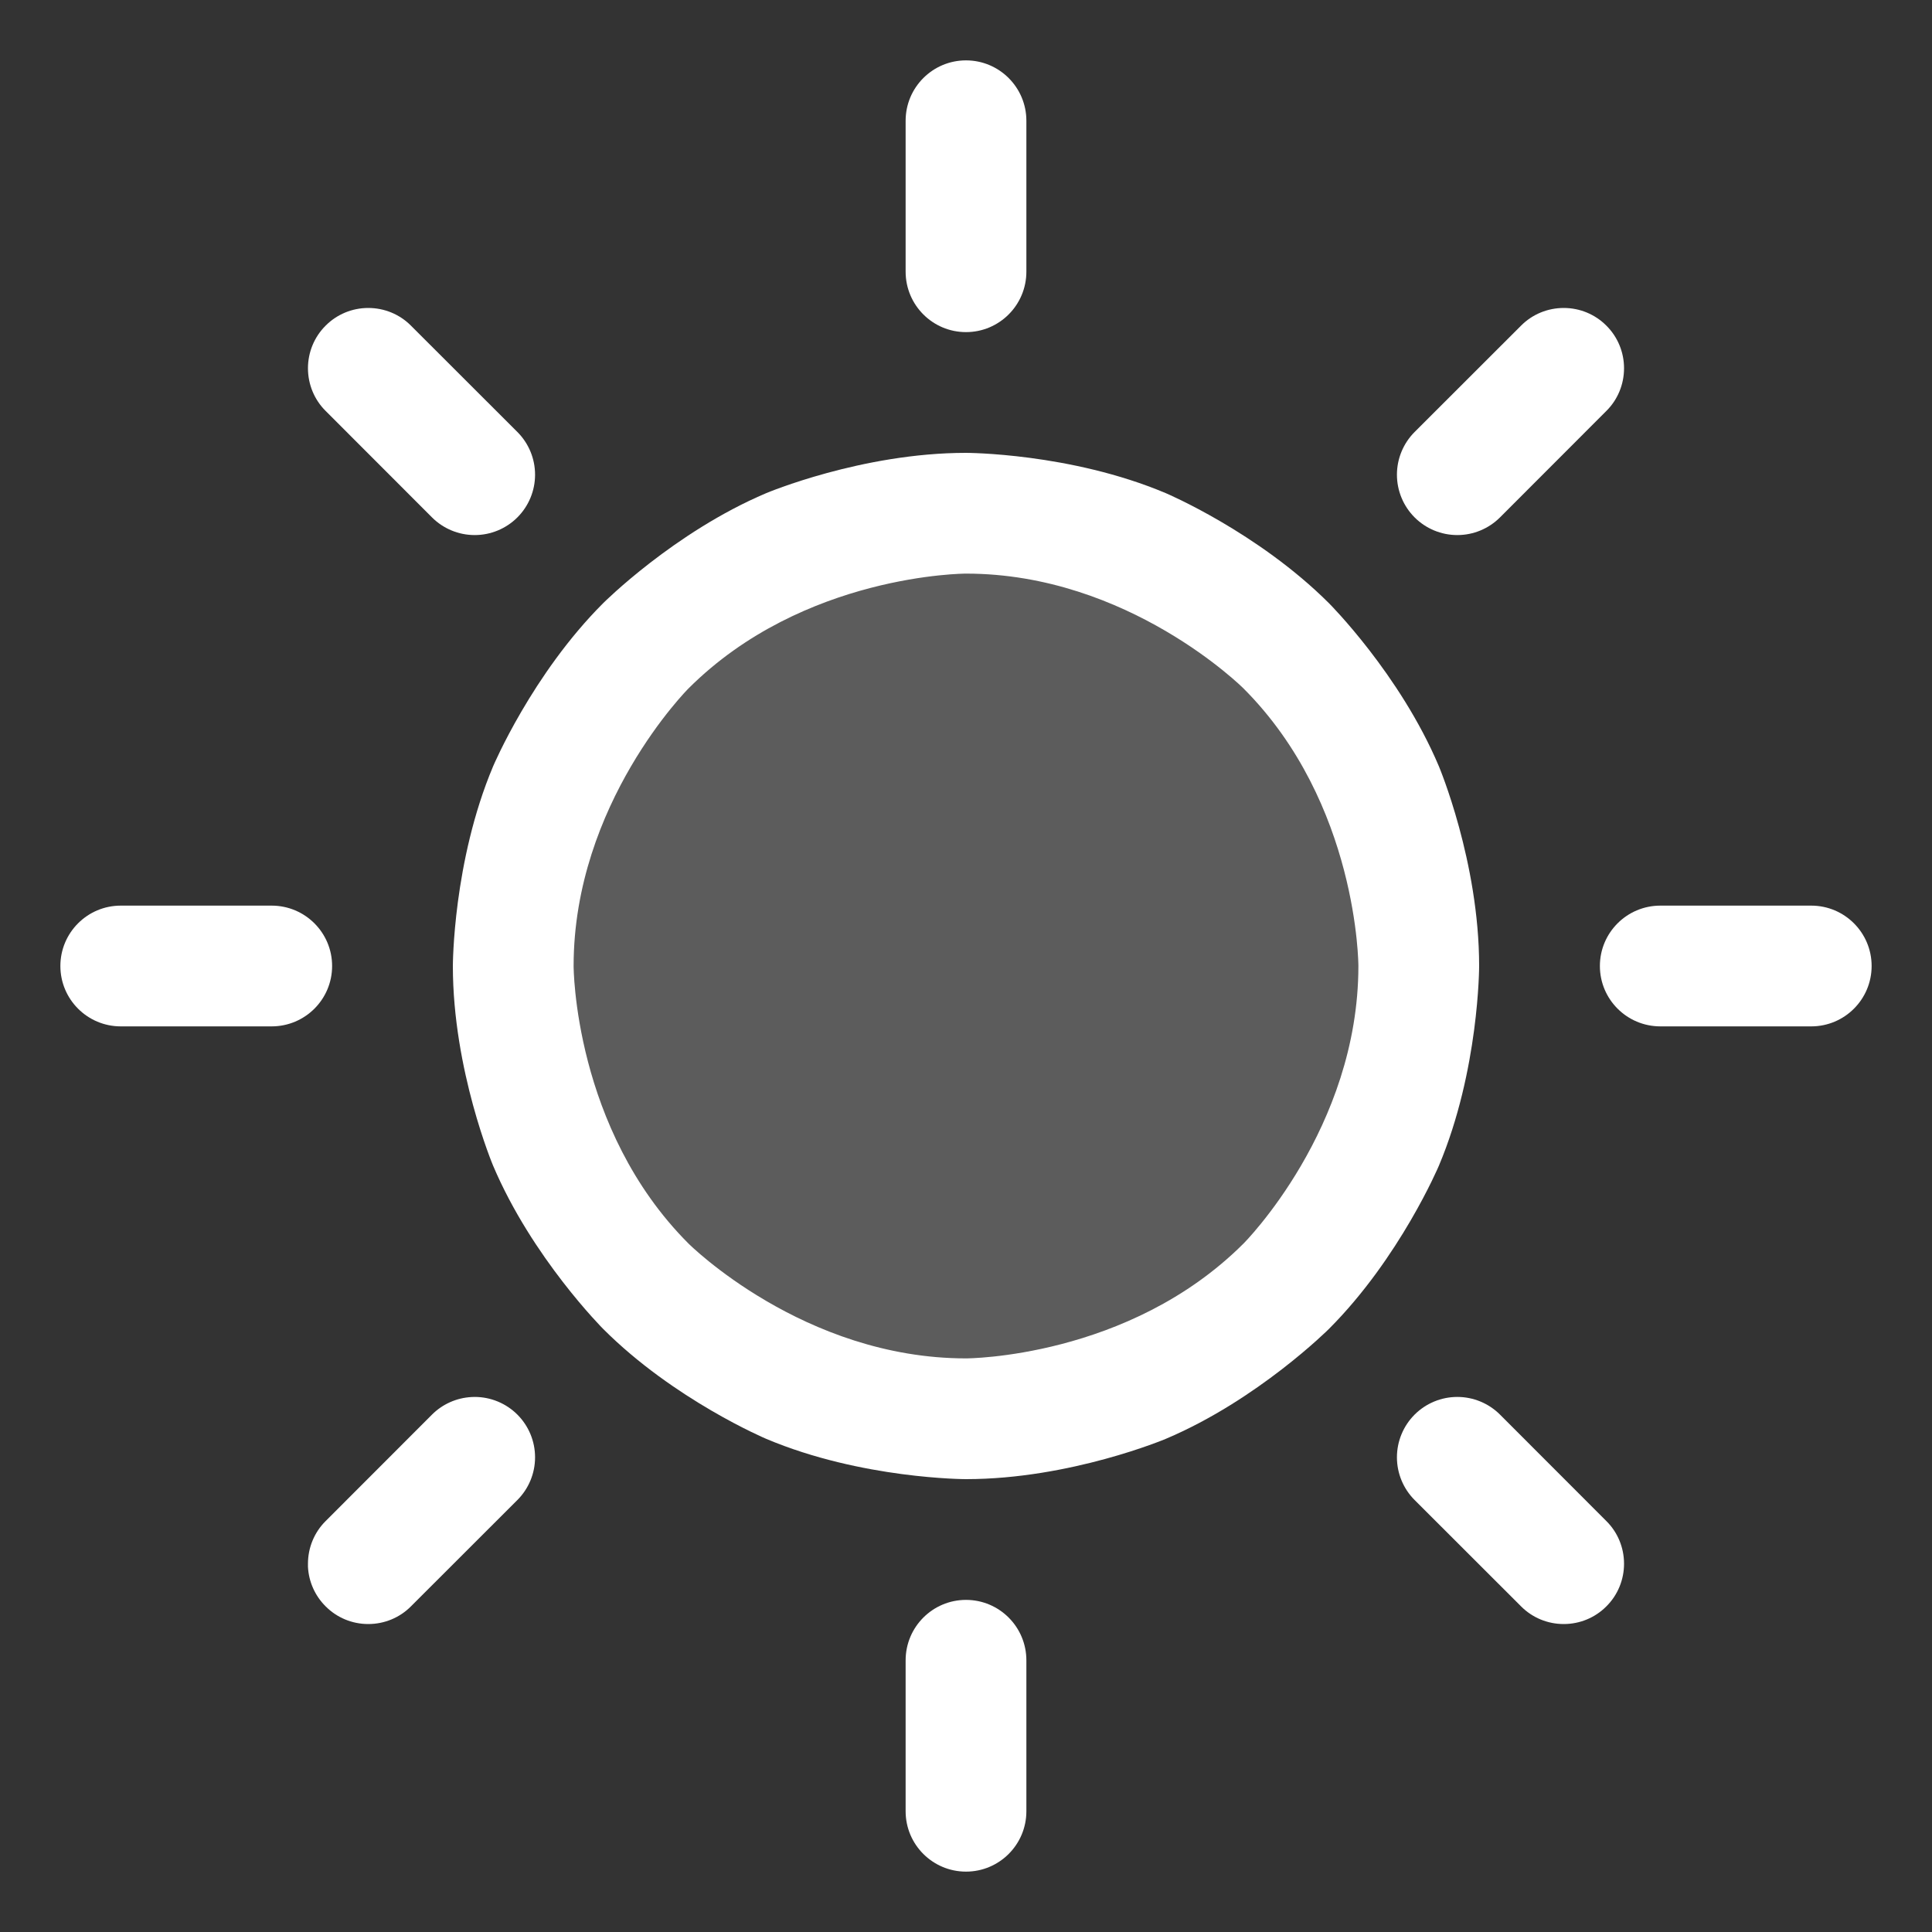 <svg width="20" height="20" viewBox="0 0 20 20" fill="none" xmlns="http://www.w3.org/2000/svg">
<rect x="0" y="0" width="20" height="20" fill="#333333" stroke="none"/>
<g id="Sun">
<path id="Vector" d="M14.688 10C14.688 12.589 12.589 14.688 10 14.688C7.411 14.688 5.312 12.589 5.312 10C5.312 7.411 7.411 5.312 10 5.312C12.589 5.312 14.688 7.411 14.688 10Z" fill="white" fill-opacity="0.2"/>
<path id="Vector_2" fill-rule="evenodd" clip-rule="evenodd" d="M10 4.688C10 4.688 11.08 4.688 12.068 5.105C12.068 5.105 13.021 5.509 13.757 6.244C13.757 6.244 14.492 6.978 14.895 7.932C14.895 7.932 15.312 8.92 15.312 10C15.312 10 15.312 11.08 14.895 12.068C14.895 12.068 14.492 13.021 13.757 13.757C13.757 13.757 13.021 14.492 12.068 14.895C12.068 14.895 11.08 15.312 10 15.312C10 15.312 8.92 15.312 7.932 14.895C7.932 14.895 6.978 14.492 6.244 13.757C6.244 13.757 5.509 13.021 5.105 12.068C5.105 12.068 4.688 11.08 4.688 10C4.688 10 4.688 8.92 5.105 7.932C5.105 7.932 5.509 6.978 6.244 6.244C6.244 6.244 6.978 5.509 7.932 5.105C7.932 5.105 8.92 4.688 10 4.688ZM10 5.938C10 5.938 8.317 5.938 7.127 7.127C7.127 7.127 5.938 8.317 5.938 10C5.938 10 5.938 11.683 7.127 12.873C7.127 12.873 8.317 14.062 10 14.062C10 14.062 11.683 14.062 12.873 12.873C12.873 12.873 14.062 11.683 14.062 10C14.062 10 14.062 8.317 12.873 7.127C12.873 7.127 11.683 5.938 10 5.938Z" fill="white"/>
<path id="Vector_3" d="M10.625 2.812V1.25C10.625 0.905 10.345 0.625 10 0.625C9.655 0.625 9.375 0.905 9.375 1.25V2.812C9.375 3.158 9.655 3.438 10 3.438C10.345 3.438 10.625 3.158 10.625 2.812Z" fill="white"/>
<path id="Vector_4" d="M4.254 3.371C4.137 3.253 3.978 3.188 3.812 3.188C3.647 3.188 3.488 3.253 3.371 3.371C3.253 3.488 3.188 3.647 3.188 3.812C3.188 3.978 3.253 4.137 3.371 4.254L4.472 5.356C4.589 5.473 4.748 5.539 4.914 5.539C5.08 5.539 5.239 5.473 5.356 5.356C5.473 5.239 5.539 5.08 5.539 4.914C5.539 4.748 5.473 4.589 5.356 4.472L4.254 3.371Z" fill="white"/>
<path id="Vector_5" d="M2.812 9.375H1.25C0.905 9.375 0.625 9.655 0.625 10C0.625 10.345 0.905 10.625 1.25 10.625H2.812C3.158 10.625 3.438 10.345 3.438 10C3.438 9.655 3.158 9.375 2.812 9.375Z" fill="white"/>
<path id="Vector_6" d="M3.371 15.746C3.253 15.863 3.188 16.022 3.188 16.188C3.188 16.198 3.188 16.209 3.188 16.22C3.196 16.374 3.261 16.52 3.371 16.629C3.488 16.747 3.647 16.812 3.812 16.812C3.978 16.812 4.137 16.747 4.254 16.629L5.356 15.528C5.473 15.411 5.539 15.252 5.539 15.086C5.539 14.92 5.473 14.761 5.356 14.644C5.239 14.527 5.08 14.461 4.914 14.461C4.903 14.461 4.892 14.461 4.882 14.462C4.727 14.47 4.581 14.535 4.472 14.644L3.371 15.746Z" fill="white"/>
<path id="Vector_7" d="M9.375 17.188V18.75C9.375 19.095 9.655 19.375 10 19.375C10.345 19.375 10.625 19.095 10.625 18.75V17.188C10.625 16.842 10.345 16.562 10 16.562C9.655 16.562 9.375 16.842 9.375 17.188Z" fill="white"/>
<path id="Vector_8" d="M14.644 15.528L15.746 16.629C15.863 16.747 16.022 16.812 16.188 16.812C16.353 16.812 16.512 16.747 16.629 16.629C16.747 16.512 16.812 16.353 16.812 16.188C16.812 16.022 16.747 15.863 16.629 15.746L15.528 14.644C15.411 14.527 15.252 14.461 15.086 14.461C14.92 14.461 14.761 14.527 14.644 14.644C14.527 14.761 14.461 14.92 14.461 15.086C14.461 15.252 14.527 15.411 14.644 15.528Z" fill="white"/>
<path id="Vector_9" d="M17.188 10.625H18.75C19.095 10.625 19.375 10.345 19.375 10C19.375 9.655 19.095 9.375 18.75 9.375H17.188C16.842 9.375 16.562 9.655 16.562 10C16.562 10.345 16.842 10.625 17.188 10.625Z" fill="white"/>
<path id="Vector_10" d="M16.629 4.254C16.747 4.137 16.812 3.978 16.812 3.812C16.812 3.647 16.747 3.488 16.629 3.371C16.512 3.253 16.353 3.188 16.188 3.188C16.022 3.188 15.863 3.253 15.746 3.371L14.644 4.472C14.527 4.589 14.461 4.748 14.461 4.914C14.461 5.08 14.527 5.239 14.644 5.356C14.761 5.473 14.92 5.539 15.086 5.539C15.252 5.539 15.411 5.473 15.528 5.356L16.629 4.254Z" fill="white"/>
</g>
</svg>
